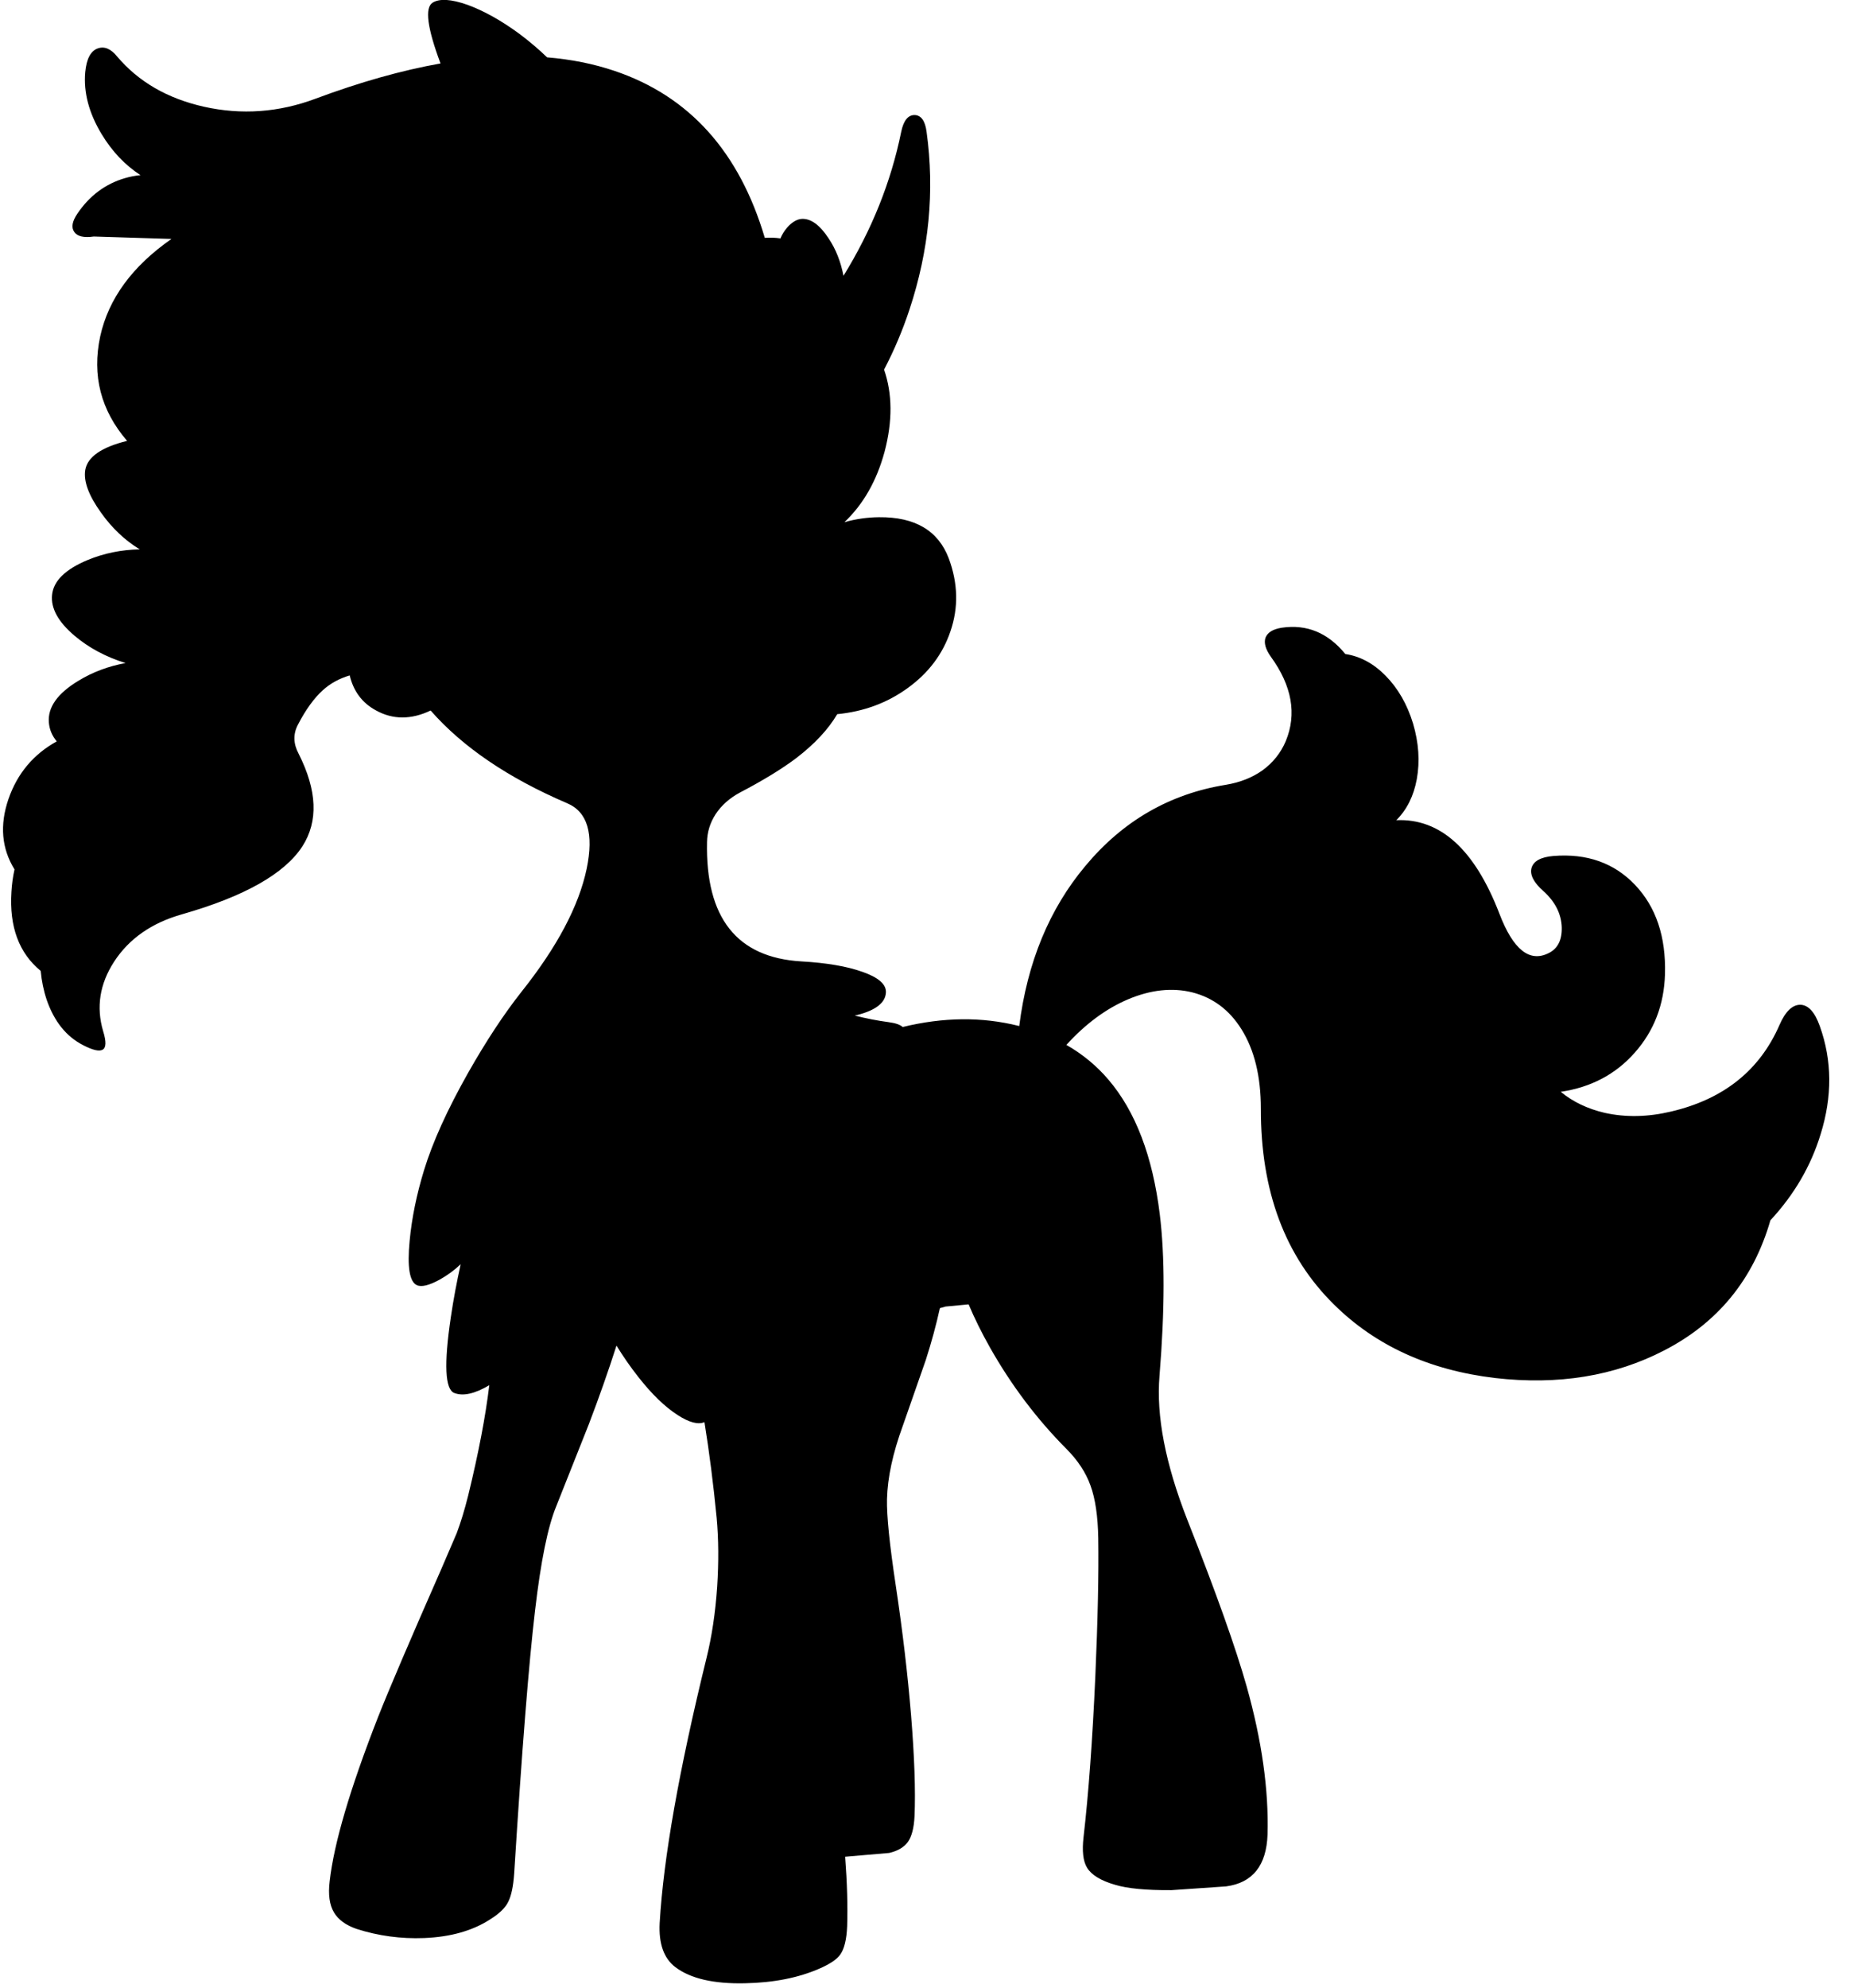 <?xml version="1.0" encoding="utf-8"?>
<!-- Generator: Adobe Illustrator 16.0.0, SVG Export Plug-In . SVG Version: 6.00 Build 0)  -->
<!DOCTYPE svg PUBLIC "-//W3C//DTD SVG 1.1//EN" "http://www.w3.org/Graphics/SVG/1.1/DTD/svg11.dtd">
<svg version="1.1" id="图层_1" xmlns="http://www.w3.org/2000/svg" xmlns:xlink="http://www.w3.org/1999/xlink" x="0px" y="0px"
	 width="297px" height="319px" viewBox="0 0 297 319" enable-background="new 0 0 297 319" xml:space="preserve">
<path d="M292.155,164.651c-0.802-2.261-1.847-3.406-3.134-3.435c-1.289,0-2.404,1.088-3.35,3.263
	c-3.177,7.271-8.973,11.893-17.389,13.868c-3.721,0.887-7.27,0.959-10.646,0.215c-2.772-0.644-5.127-1.774-7.075-3.38
	c4.838-0.714,8.807-2.796,11.884-6.28c3.091-3.492,4.708-7.686,4.852-12.581c0.172-6.011-1.432-10.791-4.809-14.34
	c-3.35-3.521-7.715-5.066-13.096-4.637c-2.031,0.171-3.205,0.816-3.521,1.932c-0.286,1.087,0.344,2.318,1.89,3.692
	c1.889,1.688,2.876,3.621,2.962,5.796c0.058,2.061-0.644,3.449-2.104,4.165c-3.063,1.545-5.696-0.558-7.899-6.312
	c-3.976-10.336-9.499-15.326-16.558-15.015c1.69-1.676,2.788-3.869,3.29-6.581c0.516-2.862,0.315-5.839-0.601-8.93
	c-0.944-3.091-2.419-5.653-4.423-7.685c-1.934-1.959-4.084-3.111-6.448-3.464c-2.778-3.397-6.177-4.819-10.21-4.221
	c-1.431,0.229-2.304,0.773-2.619,1.632c-0.257,0.83,0.029,1.832,0.859,3.005c3.406,4.694,4.207,9.216,2.404,13.567
	c-0.802,1.889-2.047,3.449-3.735,4.68c-1.66,1.173-3.621,1.946-5.882,2.318c-9.017,1.459-16.529,5.796-22.541,13.009
	c-5.81,6.918-9.339,15.497-10.628,25.705c-0.036-0.01-0.069-0.021-0.104-0.03c-5.886-1.479-12.09-1.407-18.604,0.178
	c-0.421-0.376-1.175-0.636-2.263-0.778c-1.797-0.238-3.61-0.592-5.44-1.06c0.153-0.035,0.306-0.061,0.459-0.101
	c2.977-0.772,4.494-1.989,4.551-3.649c0.029-1.288-1.231-2.376-3.778-3.263c-2.49-0.887-5.753-1.445-9.789-1.674
	c-10.361-0.601-15.413-6.984-15.156-19.149c0.029-1.603,0.487-3.091,1.374-4.465c0.945-1.431,2.247-2.59,3.907-3.478
	c3.721-1.946,6.741-3.792,9.059-5.539c2.959-2.272,5.14-4.619,6.563-7.038c4.268-0.415,8.051-1.813,11.341-4.211
	c3.32-2.404,5.596-5.424,6.826-9.059c1.316-3.807,1.23-7.714-0.258-11.721c-1.688-4.465-5.423-6.669-11.205-6.612
	c-1.879,0.018-3.729,0.284-5.549,0.796c3.024-2.856,5.179-6.622,6.45-11.315c1.295-4.915,1.255-9.299-0.085-13.165
	c1.603-3.058,2.965-6.268,4.078-9.633c3.148-9.503,4.064-19.005,2.748-28.508c-0.229-1.774-0.873-2.676-1.932-2.705
	c-1.059,0-1.774,0.901-2.146,2.705c-1.638,8.046-4.729,15.742-9.263,23.092c-0.439-2.266-1.229-4.292-2.416-6.047
	c-1.374-2.089-2.776-3.12-4.208-3.091c-0.801,0.029-1.603,0.486-2.404,1.374c-0.478,0.554-0.837,1.144-1.098,1.761
	c-0.802-0.118-1.635-0.154-2.508-0.087c-4.093-13.825-12.136-22.755-24.129-26.791c-3.361-1.138-6.972-1.853-10.818-2.172
	c-1.351-1.299-2.82-2.552-4.423-3.753c-2.919-2.146-5.71-3.707-8.372-4.68c-2.604-0.916-4.465-1.031-5.582-0.344
	c-1.288,0.802-0.873,4.036,1.245,9.703l0.02,0.053c-6.229,1.106-12.916,2.987-20.07,5.657c-5.896,2.204-11.864,2.633-17.904,1.288
	c-5.868-1.317-10.519-4.007-13.954-8.072c-1.001-1.231-2.032-1.66-3.091-1.288c-1.145,0.401-1.817,1.674-2.018,3.821
	c-0.287,3.234,0.586,6.541,2.619,9.917c1.678,2.78,3.762,4.98,6.251,6.599c-0.845,0.08-1.684,0.242-2.516,0.486
	c-3.12,0.916-5.653,2.805-7.599,5.667c-0.859,1.26-1.031,2.247-0.515,2.962c0.486,0.716,1.531,0.959,3.134,0.73l12.468,0.39
	c-6.288,4.38-10.106,9.586-11.437,15.625c-1.347,6.292,0.098,11.883,4.317,16.777c-4.116,1.013-6.373,2.571-6.722,4.689
	c-0.287,1.803,0.558,4.079,2.533,6.827c1.76,2.479,3.833,4.441,6.217,5.89c-2.942,0.056-5.731,0.62-8.363,1.709
	c-3.578,1.489-5.481,3.349-5.71,5.582c-0.229,2.147,0.973,4.336,3.606,6.569c2.287,1.936,5.017,3.396,8.188,4.382
	c-2.747,0.505-5.266,1.441-7.544,2.831c-3.377,2.032-4.966,4.265-4.766,6.698c0.088,1.141,0.522,2.148,1.264,3.037
	c-3.733,2.067-6.325,5.14-7.747,9.243c-1.442,4.193-1.104,7.958,0.968,11.303c-0.259,1.153-0.425,2.351-0.496,3.595
	c-0.36,5.611,1.218,9.833,4.7,12.69c0.148,1.609,0.465,3.163,0.967,4.655c1.202,3.464,3.148,5.883,5.839,7.256
	c1.546,0.802,2.59,1.045,3.134,0.73c0.572-0.315,0.601-1.303,0.086-2.963c-1.145-3.863-0.558-7.585,1.76-11.163
	c2.404-3.692,6.04-6.226,10.905-7.6c10.018-2.862,16.458-6.497,19.32-10.905c2.576-4.007,2.375-8.958-0.601-14.855
	c-0.859-1.603-0.902-3.148-0.129-4.637c1.259-2.433,2.605-4.293,4.036-5.582c1.223-1.096,2.662-1.867,4.292-2.35
	c0.598,2.534,1.992,4.412,4.208,5.613c2.73,1.511,5.659,1.505,8.781,0.021c5.133,5.85,12.426,10.813,21.917,14.877
	c3.263,1.374,4.308,4.88,3.134,10.519c-1.259,5.982-4.751,12.565-10.476,19.75c-2.805,3.549-5.653,7.872-8.544,12.965
	c-3.349,5.926-5.71,11.135-7.084,15.629c-1.202,3.921-1.975,7.713-2.319,11.377c-0.4,4.18-0.014,6.541,1.16,7.084
	c0.744,0.344,1.975,0.043,3.692-0.901c1.222-0.682,2.332-1.503,3.343-2.45c-0.609,2.742-1.15,5.561-1.583,8.504
	c-1.117,7.527-0.931,11.578,0.558,12.15c1.417,0.549,3.292,0.131,5.62-1.251c-0.602,5.009-1.728,10.901-3.387,17.694
	c-0.572,2.29-1.188,4.309-1.846,6.055l-2.361,5.495c-5.124,11.649-8.544,19.649-10.261,24c-4.494,11.478-7.084,20.265-7.771,26.361
	c-0.258,2.118-0.029,3.778,0.687,4.98c0.687,1.174,1.903,2.062,3.649,2.662c3.492,1.116,7.098,1.603,10.819,1.46
	c4.293-0.172,7.857-1.188,10.69-3.049c1.402-0.887,2.333-1.789,2.791-2.705c0.515-0.973,0.845-2.519,0.988-4.637
	c1.23-19.635,2.347-33.688,3.349-42.161c0.916-7.871,2.046-13.438,3.392-16.701l5.238-13.181c1.684-4.41,3.16-8.613,4.445-12.625
	c1.063,1.733,2.224,3.411,3.498,5.025c2.175,2.776,4.293,4.823,6.354,6.14c1.831,1.177,3.25,1.544,4.269,1.119
	c0.772,4.784,1.428,9.883,1.957,15.325c0.315,3.406,0.343,7.098,0.086,11.076c-0.286,4.18-0.859,8-1.717,11.464
	c-4.408,17.946-6.913,32.114-7.514,42.505c-0.172,3.32,0.673,5.682,2.533,7.084c2.433,1.832,6.154,2.69,11.163,2.576
	c4.58-0.086,8.573-0.873,11.979-2.361c1.688-0.744,2.791-1.488,3.306-2.232c0.658-0.916,1.03-2.434,1.116-4.551
	c0.106-3.217-0.002-6.938-0.321-11.157l7.062-0.607c1.374-0.315,2.375-0.901,3.005-1.761c0.63-0.887,0.987-2.275,1.073-4.164
	c0.172-4.094-0.014-9.488-0.558-16.186c-0.544-6.584-1.359-13.496-2.447-20.738c-1.001-6.611-1.474-11.248-1.417-13.91
	c0.086-3.463,0.93-7.385,2.533-11.764l3.692-10.563c0.935-2.907,1.683-5.679,2.265-8.327c0.313-0.096,0.621-0.188,0.912-0.259
	l3.703-0.347c0.944,2.236,2.083,4.54,3.424,6.915c3.435,6.068,7.514,11.479,12.236,16.229c1.86,1.861,3.163,3.836,3.907,5.926
	c0.772,2.117,1.188,4.938,1.245,8.458c0.085,5.639-0.071,13.038-0.473,22.196c-0.458,10.219-1.087,18.806-1.89,25.761
	c-0.257,2.232-0.07,3.864,0.559,4.895c0.716,1.174,2.219,2.089,4.508,2.748c1.976,0.601,4.995,0.888,9.06,0.858l8.759-0.602
	c4.265-0.572,6.482-3.348,6.654-8.328c0.201-7.156-0.916-15.07-3.349-23.743c-1.746-6.183-4.923-15.099-9.531-26.748
	c-3.521-8.987-5.009-16.687-4.466-23.099c0.859-10.562,0.873-19.205,0.043-25.932c-1.145-9.303-3.893-16.501-8.242-21.596
	c-1.91-2.242-4.166-4.093-6.749-5.573c3.052-3.357,6.344-5.802,9.883-7.308c3.663-1.545,7.112-1.917,10.347-1.116
	c3.32,0.858,5.939,2.819,7.857,5.882c2.09,3.32,3.134,7.586,3.134,12.795c-0.028,13.195,3.878,23.656,11.722,31.385
	c6.668,6.611,15.284,10.547,25.846,11.807c10.161,1.174,19.221-0.301,27.178-4.422c8.647-4.458,14.33-11.42,17.055-20.88
	c3.812-4.104,6.504-8.706,8.062-13.812C294.173,175.929,294.13,170.146,292.155,164.651z"/>
</svg>
